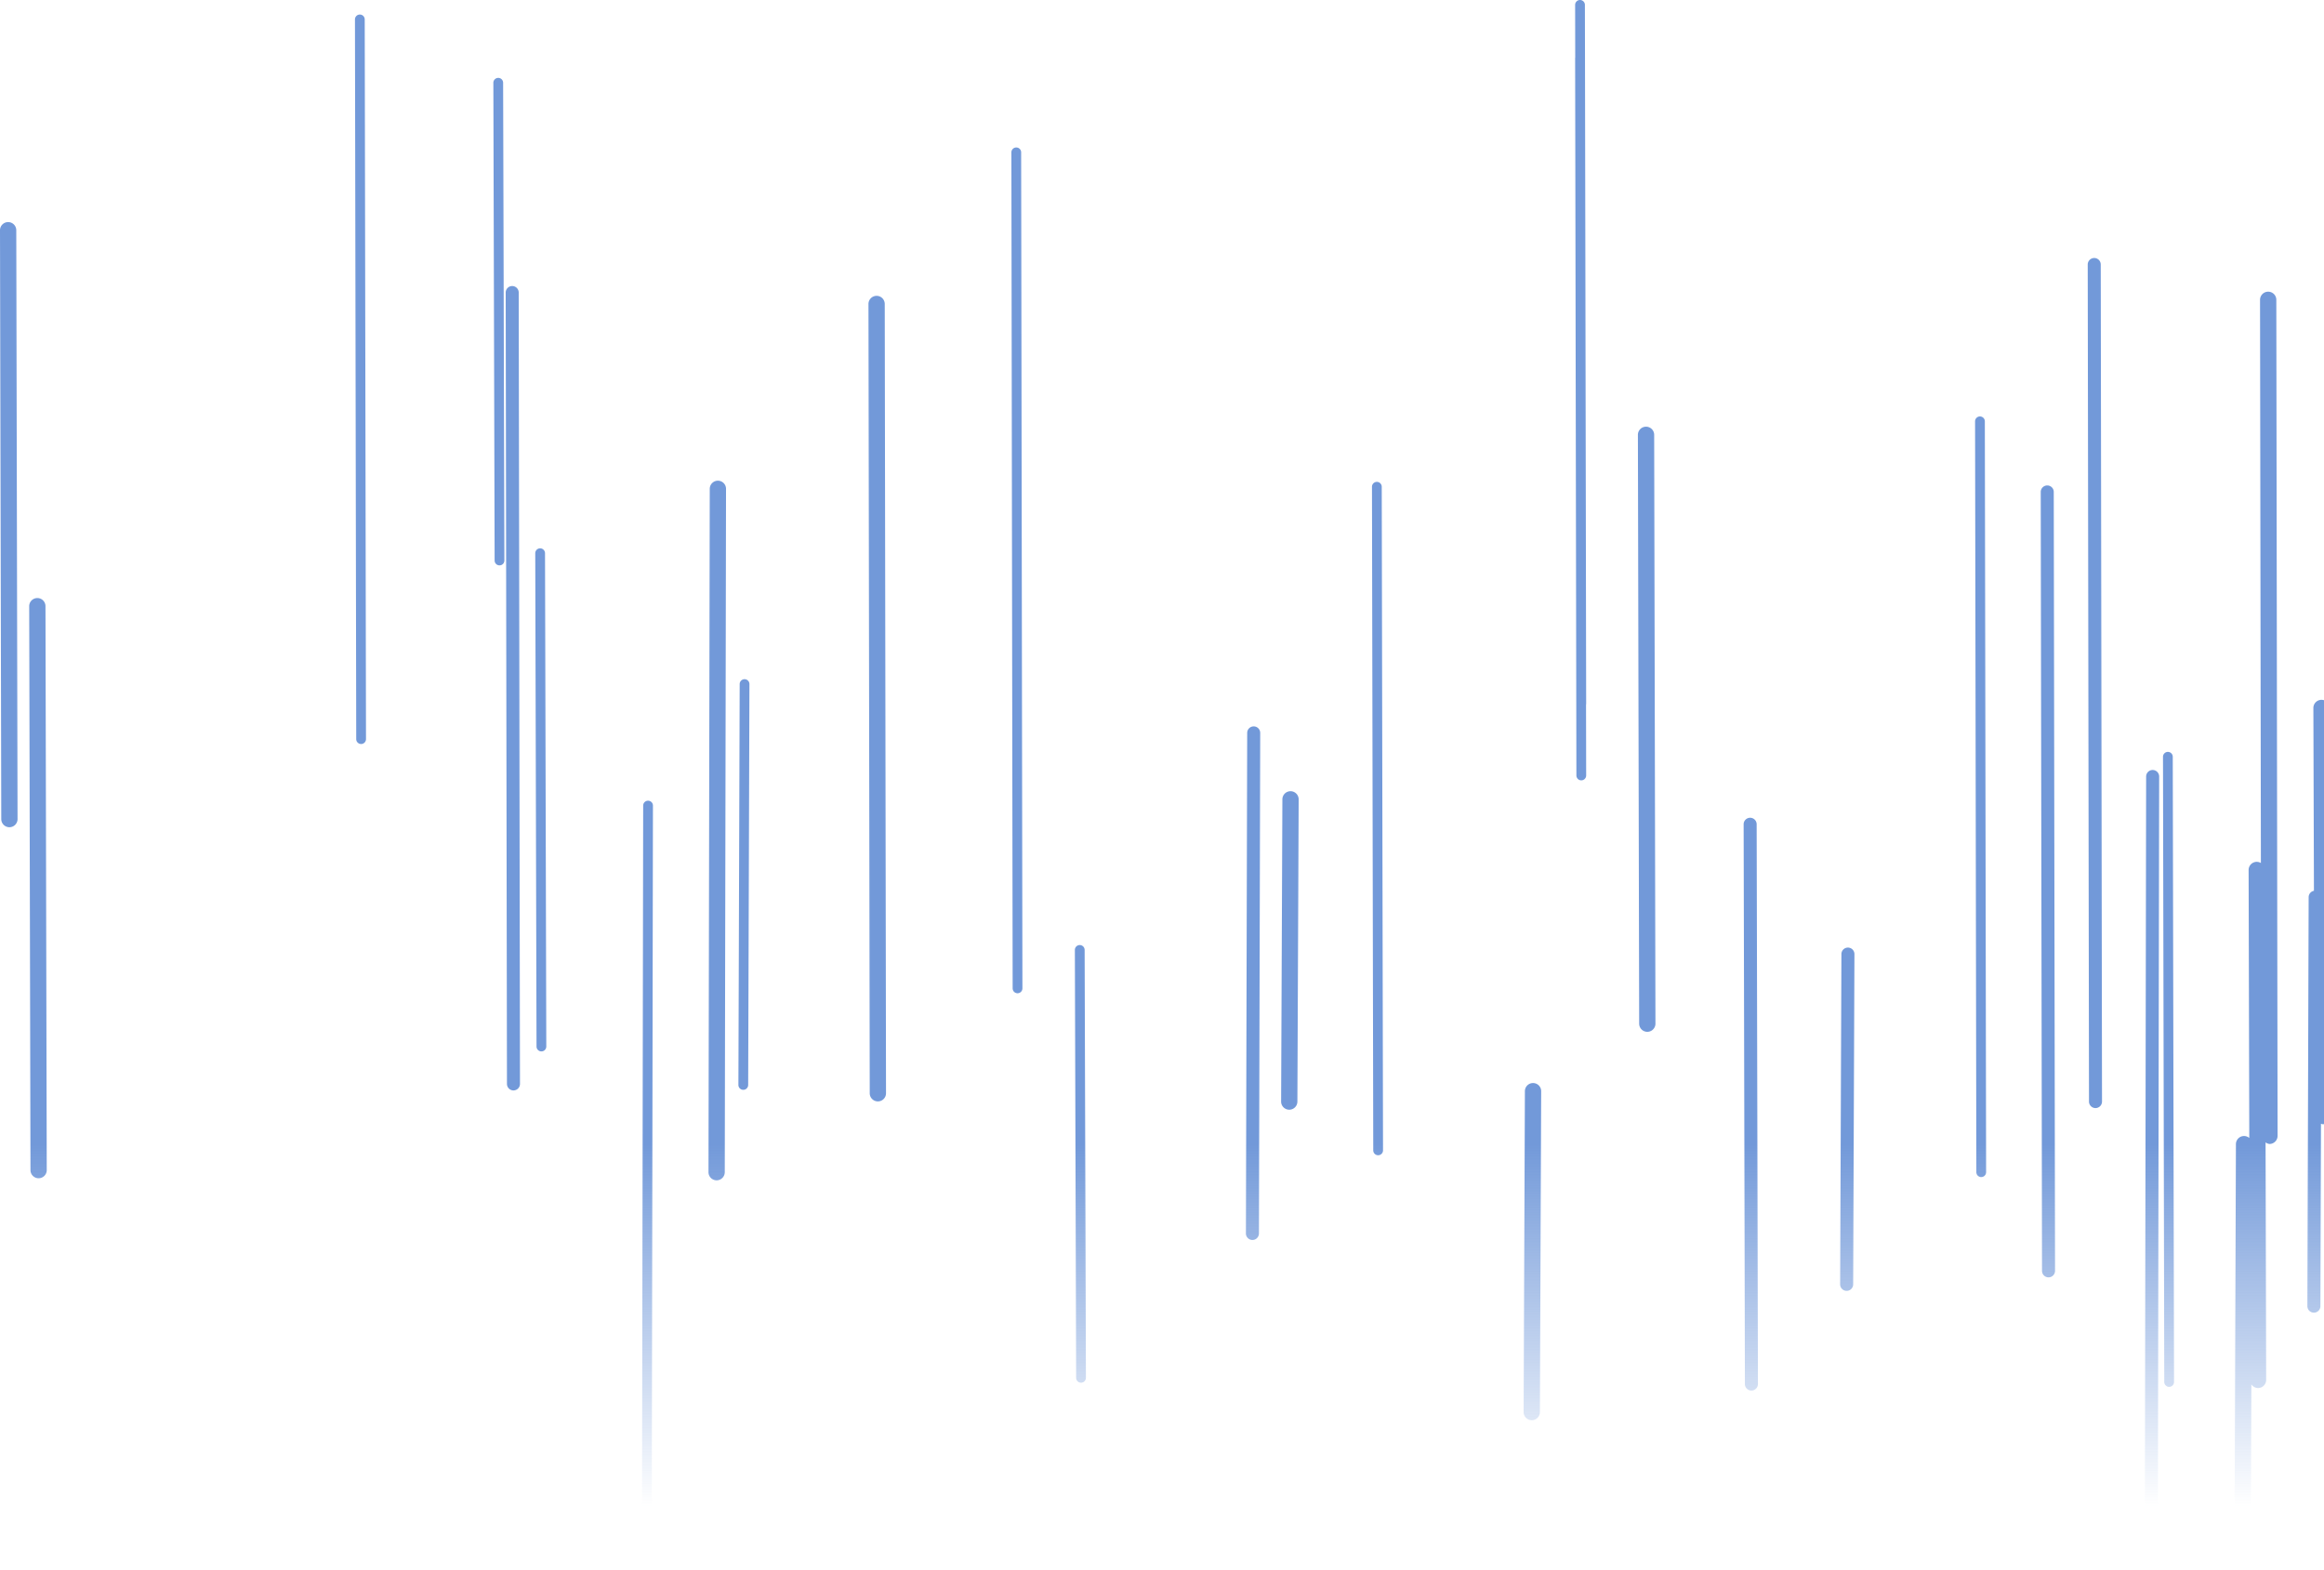 <?xml version="1.0" encoding="UTF-8" standalone="no"?>
<svg
   width="1428"
   height="965"
   viewBox="0 0 1428 965"
   fill="none"
   version="1.1"
   id="svg39828"
   sodipodi:docname="background.svg"
   inkscape:version="1.2.2 (b0a8486541, 2022-12-01)"
   xmlns:inkscape="http://www.inkscape.org/namespaces/inkscape"
   xmlns:sodipodi="http://sodipodi.sourceforge.net/DTD/sodipodi-0.dtd"
   xmlns="http://www.w3.org/2000/svg"
   xmlns:svg="http://www.w3.org/2000/svg">
  <sodipodi:namedview
     id="namedview39830"
     pagecolor="#505050"
     bordercolor="#ffffff"
     borderopacity="1"
     inkscape:showpageshadow="0"
     inkscape:pageopacity="0"
     inkscape:pagecheckerboard="1"
     inkscape:deskcolor="#505050"
     showgrid="false"
     inkscape:zoom="0.42360574"
     inkscape:cx="636.20478"
     inkscape:cy="509.9081"
     inkscape:window-width="1463"
     inkscape:window-height="841"
     inkscape:window-x="0"
     inkscape:window-y="0"
     inkscape:window-maximized="1"
     inkscape:current-layer="svg39828" />
  <path
     id="path39609"
     style="color:#000000;fill:url(#paint0_linear);stroke-linecap:round;-inkscape-stroke:none"
     d="M 970.846 0 A 3 3 0 0 0 967.852 3.006 L 967.91 35.41 A 3 3 0 0 0 967.852 35.553 L 968.631 476.525 A 3 3 0 0 0 971.637 479.52 A 3 3 0 0 0 974.631 476.516 L 974.555 432.977 A 3 3 0 0 0 974.631 432.482 L 973.852 2.994 A 3 3 0 0 0 970.846 0 z M 221.102 8.934 A 3 3 0 0 0 218.107 11.939 L 218.887 454.189 A 3 3 0 0 0 221.893 457.184 A 3 3 0 0 0 224.887 454.178 L 224.107 11.93 A 3 3 0 0 0 221.102 8.934 z M 306.139 47.863 A 3 3 0 0 0 303.146 50.871 L 303.926 344.428 A 3 3 0 0 0 306.934 347.42 A 3 3 0 0 0 309.926 344.412 L 309.146 50.855 A 3 3 0 0 0 306.139 47.863 z M 624.451 90.619 A 3 3 0 0 0 621.455 93.625 L 622.234 607.35 A 3 3 0 0 0 625.24 610.346 A 3 3 0 0 0 628.234 607.34 L 627.455 93.615 A 3 3 0 0 0 624.451 90.619 z M 4.988 136.482 A 5 5 0 0 0 0 141.492 L 0.779 503.334 A 5 5 0 0 0 5.791 508.322 A 5 5 0 0 0 10.779 503.312 L 10 141.471 A 5 5 0 0 0 4.988 136.482 z M 1286.814 158.543 A 4 4 0 0 0 1282.82 162.549 L 1283.6 676.91 A 4 4 0 0 0 1287.605 680.904 A 4 4 0 0 0 1291.6 676.898 L 1290.82 162.535 A 4 4 0 0 0 1286.814 158.543 z M 314.721 175.771 A 4 4 0 0 0 310.729 179.779 L 311.508 666.062 A 4 4 0 0 0 315.514 670.057 A 4 4 0 0 0 319.508 666.049 L 318.729 179.766 A 4 4 0 0 0 314.721 175.771 z M 1393.693 179.24 A 5 5 0 0 0 1388.699 184.248 L 1389.225 530.312 A 5 5 0 0 0 1386.668 529.594 A 5 5 0 0 0 1381.68 534.607 L 1382.09 699.266 A 5 5 0 0 0 1378.898 698.07 A 5 5 0 0 0 1373.881 703.053 L 1373.1 925.773 A 5 5 0 0 0 1378.082 930.789 A 5 5 0 0 0 1383.1 925.807 L 1383.363 850.67 A 5 5 0 0 0 1387.473 852.934 A 5 5 0 0 0 1392.461 847.922 L 1392.098 701.979 A 5 5 0 0 0 1394.488 702.965 A 5 5 0 0 0 1399.48 697.957 L 1398.699 184.232 A 5 5 0 0 0 1393.693 179.24 z M 538.629 181.793 A 5 5 0 0 0 533.637 186.801 L 534.416 671.809 A 5 5 0 0 0 539.424 676.801 A 5 5 0 0 0 544.416 671.791 L 543.637 186.783 A 5 5 0 0 0 538.629 181.793 z M 1216.596 255.904 A 3 3 0 0 0 1213.6 258.91 L 1214.381 720.305 A 3 3 0 0 0 1217.385 723.301 A 3 3 0 0 0 1220.381 720.295 L 1219.6 258.9 A 3 3 0 0 0 1216.596 255.904 z M 1011.41 262.201 A 5 5 0 0 0 1006.42 267.211 L 1007.199 629.053 A 5 5 0 0 0 1012.211 634.041 A 5 5 0 0 0 1017.199 629.031 L 1016.42 267.189 A 5 5 0 0 0 1011.41 262.201 z M 441.125 295.387 A 5 5 0 0 0 436.115 300.377 L 435.336 720.291 A 5 5 0 0 0 440.326 725.301 A 5 5 0 0 0 445.336 720.309 L 446.115 300.395 A 5 5 0 0 0 441.125 295.387 z M 846.018 296.109 A 3 3 0 0 0 843.023 299.115 L 843.805 706.904 A 3 3 0 0 0 846.811 709.898 A 3 3 0 0 0 849.805 706.893 L 849.023 299.104 A 3 3 0 0 0 846.018 296.109 z M 1257.943 298.301 A 4 4 0 0 0 1253.949 302.307 L 1254.73 780.932 A 4 4 0 0 0 1258.736 784.926 A 4 4 0 0 0 1262.73 780.92 L 1261.949 302.295 A 4 4 0 0 0 1257.943 298.301 z M 331.883 336.951 A 3 3 0 0 0 328.891 339.959 L 329.672 643.09 A 3 3 0 0 0 332.68 646.082 A 3 3 0 0 0 335.672 643.074 L 334.891 339.943 A 3 3 0 0 0 331.883 336.951 z M 22.934 367.498 A 5 5 0 0 0 17.943 372.51 L 18.725 719.035 A 5 5 0 0 0 23.736 724.023 A 5 5 0 0 0 28.725 719.014 L 27.943 372.488 A 5 5 0 0 0 22.934 367.498 z M 457.508 417.361 A 3 3 0 0 0 454.498 420.352 L 453.719 666.684 A 3 3 0 0 0 456.709 669.693 A 3 3 0 0 0 459.719 666.703 L 460.498 420.371 A 3 3 0 0 0 457.508 417.361 z M 1426.455 430.039 A 5 5 0 0 0 1421.471 435.055 L 1421.82 547.387 A 4 4 0 0 0 1418.57 551.174 L 1417.789 802.611 A 4 4 0 0 0 1421.777 806.623 A 4 4 0 0 0 1425.789 802.637 L 1426.137 690.541 A 5 5 0 0 0 1427.266 690.84 A 5 5 0 0 0 1432.25 685.824 L 1431.471 435.023 A 5 5 0 0 0 1426.455 430.039 z M 770.357 446.355 A 4 4 0 0 0 766.348 450.346 L 765.566 757.941 A 4 4 0 0 0 769.557 761.951 A 4 4 0 0 0 773.566 757.963 L 774.348 450.365 A 4 4 0 0 0 770.357 446.355 z M 1332.064 462.033 A 3 3 0 0 0 1329.07 465.039 L 1329.85 849.217 A 3 3 0 0 0 1332.855 852.211 A 3 3 0 0 0 1335.85 849.203 L 1335.07 465.027 A 3 3 0 0 0 1332.064 462.033 z M 1322.717 473.158 A 4 4 0 0 0 1318.711 477.15 L 1317.93 931.527 A 4 4 0 0 0 1321.924 935.533 A 4 4 0 0 0 1325.93 931.541 L 1326.711 477.164 A 4 4 0 0 0 1322.717 473.158 z M 792.992 486.197 A 5 5 0 0 0 787.973 491.178 L 787.191 676.885 A 5 5 0 0 0 792.172 681.904 A 5 5 0 0 0 797.191 676.926 L 797.973 491.219 A 5 5 0 0 0 792.992 486.197 z M 398.211 492.027 A 3 3 0 0 0 395.205 495.021 L 394.426 964.713 A 3 3 0 0 0 397.422 967.719 A 3 3 0 0 0 400.426 964.723 L 401.205 495.031 A 3 3 0 0 0 398.211 492.027 z M 1075.381 502.514 A 4 4 0 0 0 1071.391 506.523 L 1072.17 850.496 A 4 4 0 0 0 1076.18 854.486 A 4 4 0 0 0 1080.17 850.479 L 1079.391 506.506 A 4 4 0 0 0 1075.381 502.514 z M 663.453 580.732 A 3 3 0 0 0 660.463 583.74 L 661.244 846.666 A 3 3 0 0 0 664.252 849.658 A 3 3 0 0 0 667.244 846.648 L 666.463 583.723 A 3 3 0 0 0 663.453 580.732 z M 1135.486 582.285 A 4 4 0 0 0 1131.471 586.27 L 1130.689 789.207 A 4 4 0 0 0 1134.674 793.223 A 4 4 0 0 0 1138.689 789.238 L 1139.471 586.301 A 4 4 0 0 0 1135.486 582.285 z M 942.004 665.523 A 5 5 0 0 0 936.984 670.504 L 936.203 867.697 A 5 5 0 0 0 941.184 872.717 A 5 5 0 0 0 946.203 867.736 L 946.984 670.543 A 5 5 0 0 0 942.004 665.523 z " />
  <defs
     id="defs39826">
    <linearGradient
       id="paint0_linear"
       x1="1378.1"
       y1="925.79"
       x2="1378.1"
       y2="703.07"
       gradientUnits="userSpaceOnUse">
      <stop
         stop-color="#681B66"
         stop-opacity="0"
         id="stop39671"
         style="stop-color:#7299d9" />
      <stop
         offset="1"
         stop-color="#681B66"
         id="stop39673"
         style="stop-color:#7299d9" />
    </linearGradient>
    <linearGradient
       id="paint1_linear"
       x1="1286.82"
       y1="162.542"
       x2="1286.82"
       y2="676.905"
       gradientUnits="userSpaceOnUse">
      <stop
         stop-color="#681B66"
         stop-opacity="0"
         id="stop39676" />
      <stop
         offset="1"
         stop-color="#681B66"
         id="stop39678" />
    </linearGradient>
    <linearGradient
       id="paint2_linear"
       x1="970.851"
       y1="432.487"
       x2="970.851"
       y2="3"
       gradientUnits="userSpaceOnUse">
      <stop
         stop-color="#681B66"
         stop-opacity="0"
         id="stop39681" />
      <stop
         offset="1"
         stop-color="#681B66"
         id="stop39683" />
    </linearGradient>
    <linearGradient
       id="paint3_linear"
       x1="1216.6"
       y1="720.3"
       x2="1216.6"
       y2="258.905"
       gradientUnits="userSpaceOnUse">
      <stop
         stop-color="#681B66"
         stop-opacity="0"
         id="stop39686" />
      <stop
         offset="1"
         stop-color="#681B66"
         id="stop39688" />
    </linearGradient>
    <linearGradient
       id="paint4_linear"
       x1="1075.39"
       y1="506.514"
       x2="1075.39"
       y2="850.487"
       gradientUnits="userSpaceOnUse">
      <stop
         stop-color="#681B66"
         stop-opacity="0"
         id="stop39691" />
      <stop
         offset="1"
         stop-color="#681B66"
         id="stop39693" />
    </linearGradient>
    <linearGradient
       id="paint5_linear"
       x1="306.146"
       y1="50.862"
       x2="306.146"
       y2="344.42"
       gradientUnits="userSpaceOnUse">
      <stop
         stop-color="#681B66"
         stop-opacity="0"
         id="stop39696" />
      <stop
         offset="1"
         stop-color="#681B66"
         id="stop39698" />
    </linearGradient>
    <linearGradient
       id="paint6_linear"
       x1="22.944"
       y1="372.499"
       x2="22.944"
       y2="719.024"
       gradientUnits="userSpaceOnUse">
      <stop
         stop-color="#681B66"
         stop-opacity="0"
         id="stop39701" />
      <stop
         offset="1"
         stop-color="#681B66"
         id="stop39703" />
    </linearGradient>
    <linearGradient
       id="paint7_linear"
       x1="1134.69"
       y1="789.222"
       x2="1134.69"
       y2="586.285"
       gradientUnits="userSpaceOnUse">
      <stop
         stop-color="#681B66"
         stop-opacity="0"
         id="stop39706" />
      <stop
         offset="1"
         stop-color="#681B66"
         id="stop39708" />
    </linearGradient>
    <linearGradient
       id="paint8_linear"
       x1="1421.79"
       y1="551.186"
       x2="1421.79"
       y2="802.624"
       gradientUnits="userSpaceOnUse">
      <stop
         stop-color="#681B66"
         stop-opacity="0"
         id="stop39711" />
      <stop
         offset="1"
         stop-color="#681B66"
         id="stop39713" />
    </linearGradient>
    <linearGradient
       id="paint9_linear"
       x1="1393.7"
       y1="697.964"
       x2="1393.7"
       y2="184.24"
       gradientUnits="userSpaceOnUse">
      <stop
         stop-color="#681B66"
         stop-opacity="0"
         id="stop39716" />
      <stop
         offset="1"
         stop-color="#681B66"
         id="stop39718" />
    </linearGradient>
    <linearGradient
       id="paint10_linear"
       x1="5"
       y1="141.482"
       x2="5"
       y2="503.323"
       gradientUnits="userSpaceOnUse">
      <stop
         stop-color="#681B66"
         stop-opacity="0"
         id="stop39721" />
      <stop
         offset="1"
         stop-color="#681B66"
         id="stop39723" />
    </linearGradient>
    <linearGradient
       id="paint11_linear"
       x1="970.851"
       y1="35.547"
       x2="970.851"
       y2="476.52"
       gradientUnits="userSpaceOnUse">
      <stop
         stop-color="#681B66"
         stop-opacity="0"
         id="stop39726" />
      <stop
         offset="1"
         stop-color="#681B66"
         id="stop39728" />
    </linearGradient>
    <linearGradient
       id="paint12_linear"
       x1="1386.68"
       y1="534.594"
       x2="1386.68"
       y2="847.934"
       gradientUnits="userSpaceOnUse">
      <stop
         stop-color="#681B66"
         stop-opacity="0"
         id="stop39731" />
      <stop
         offset="1"
         stop-color="#681B66"
         id="stop39733" />
    </linearGradient>
    <linearGradient
       id="paint13_linear"
       x1="792.192"
       y1="491.198"
       x2="792.192"
       y2="676.905"
       gradientUnits="userSpaceOnUse">
      <stop
         stop-color="#681B66"
         stop-opacity="0"
         id="stop39736" />
      <stop
         offset="1"
         stop-color="#681B66"
         id="stop39738" />
    </linearGradient>
    <linearGradient
       id="paint14_linear"
       x1="846.023"
       y1="299.11"
       x2="846.023"
       y2="706.899"
       gradientUnits="userSpaceOnUse">
      <stop
         stop-color="#681B66"
         stop-opacity="0"
         id="stop39741" />
      <stop
         offset="1"
         stop-color="#681B66"
         id="stop39743" />
    </linearGradient>
    <linearGradient
       id="paint15_linear"
       x1="663.463"
       y1="583.732"
       x2="663.463"
       y2="846.658"
       gradientUnits="userSpaceOnUse">
      <stop
         stop-color="#681B66"
         stop-opacity="0"
         id="stop39746" />
      <stop
         offset="1"
         stop-color="#681B66"
         id="stop39748" />
    </linearGradient>
    <linearGradient
       id="paint16_linear"
       x1="331.891"
       y1="339.952"
       x2="331.891"
       y2="643.082"
       gradientUnits="userSpaceOnUse">
      <stop
         stop-color="#681B66"
         stop-opacity="0"
         id="stop39751" />
      <stop
         offset="1"
         stop-color="#681B66"
         id="stop39753" />
    </linearGradient>
    <linearGradient
       id="paint17_linear"
       x1="397.426"
       y1="964.718"
       x2="397.426"
       y2="495.027"
       gradientUnits="userSpaceOnUse">
      <stop
         stop-color="#681B66"
         stop-opacity="0"
         id="stop39756" />
      <stop
         offset="1"
         stop-color="#681B66"
         id="stop39758" />
    </linearGradient>
    <linearGradient
       id="paint18_linear"
       x1="624.455"
       y1="607.345"
       x2="624.455"
       y2="93.62"
       gradientUnits="userSpaceOnUse">
      <stop
         stop-color="#681B66"
         stop-opacity="0"
         id="stop39761" />
      <stop
         offset="1"
         stop-color="#681B66"
         id="stop39763" />
    </linearGradient>
    <linearGradient
       id="paint19_linear"
       x1="538.636"
       y1="671.8"
       x2="538.636"
       y2="186.792"
       gradientUnits="userSpaceOnUse">
      <stop
         stop-color="#681B66"
         stop-opacity="0"
         id="stop39766" />
      <stop
         offset="1"
         stop-color="#681B66"
         id="stop39768" />
    </linearGradient>
    <linearGradient
       id="paint20_linear"
       x1="440.335"
       y1="300.386"
       x2="440.335"
       y2="720.3"
       gradientUnits="userSpaceOnUse">
      <stop
         stop-color="#681B66"
         stop-opacity="0"
         id="stop39771" />
      <stop
         offset="1"
         stop-color="#681B66"
         id="stop39773" />
    </linearGradient>
    <linearGradient
       id="paint21_linear"
       x1="314.728"
       y1="666.056"
       x2="314.728"
       y2="179.772"
       gradientUnits="userSpaceOnUse">
      <stop
         stop-color="#681B66"
         stop-opacity="0"
         id="stop39776" />
      <stop
         offset="1"
         stop-color="#681B66"
         id="stop39778" />
    </linearGradient>
    <linearGradient
       id="paint22_linear"
       x1="1426.47"
       y1="435.039"
       x2="1426.47"
       y2="685.839"
       gradientUnits="userSpaceOnUse">
      <stop
         stop-color="#681B66"
         stop-opacity="0"
         id="stop39781" />
      <stop
         offset="1"
         stop-color="#681B66"
         id="stop39783" />
    </linearGradient>
    <linearGradient
       id="paint23_linear"
       x1="1257.95"
       y1="780.926"
       x2="1257.95"
       y2="302.301"
       gradientUnits="userSpaceOnUse">
      <stop
         stop-color="#681B66"
         stop-opacity="0"
         id="stop39786" />
      <stop
         offset="1"
         stop-color="#681B66"
         id="stop39788" />
    </linearGradient>
    <linearGradient
       id="paint24_linear"
       x1="221.107"
       y1="454.184"
       x2="221.107"
       y2="11.934"
       gradientUnits="userSpaceOnUse">
      <stop
         stop-color="#681B66"
         stop-opacity="0"
         id="stop39791" />
      <stop
         offset="1"
         stop-color="#681B66"
         id="stop39793" />
    </linearGradient>
    <linearGradient
       id="paint25_linear"
       x1="456.719"
       y1="666.694"
       x2="456.719"
       y2="420.362"
       gradientUnits="userSpaceOnUse">
      <stop
         stop-color="#681B66"
         stop-opacity="0"
         id="stop39796" />
      <stop
         offset="1"
         stop-color="#681B66"
         id="stop39798" />
    </linearGradient>
    <linearGradient
       id="paint26_linear"
       x1="1321.93"
       y1="931.534"
       x2="1321.93"
       y2="477.158"
       gradientUnits="userSpaceOnUse">
      <stop
         stop-color="#681B66"
         stop-opacity="0"
         id="stop39801" />
      <stop
         offset="1"
         stop-color="#681B66"
         id="stop39803" />
    </linearGradient>
    <linearGradient
       id="paint27_linear"
       x1="1332.07"
       y1="465.033"
       x2="1332.07"
       y2="849.21"
       gradientUnits="userSpaceOnUse">
      <stop
         stop-color="#681B66"
         stop-opacity="0"
         id="stop39806" />
      <stop
         offset="1"
         stop-color="#681B66"
         id="stop39808" />
    </linearGradient>
    <linearGradient
       id="paint28_linear"
       x1="1011.42"
       y1="629.042"
       x2="1011.42"
       y2="267.201"
       gradientUnits="userSpaceOnUse">
      <stop
         stop-color="#681B66"
         stop-opacity="0"
         id="stop39811" />
      <stop
         offset="1"
         stop-color="#681B66"
         id="stop39813" />
    </linearGradient>
    <linearGradient
       id="paint29_linear"
       x1="769.567"
       y1="757.952"
       x2="769.567"
       y2="450.355"
       gradientUnits="userSpaceOnUse">
      <stop
         stop-color="#681B66"
         stop-opacity="0"
         id="stop39816" />
      <stop
         offset="1"
         stop-color="#681B66"
         id="stop39818" />
    </linearGradient>
    <linearGradient
       id="paint30_linear"
       x1="941.204"
       y1="670.523"
       x2="941.204"
       y2="867.717"
       gradientUnits="userSpaceOnUse">
      <stop
         stop-color="#681B66"
         stop-opacity="0"
         id="stop39821" />
      <stop
         offset="1"
         stop-color="#681B66"
         id="stop39823" />
    </linearGradient>
  </defs>
</svg>
